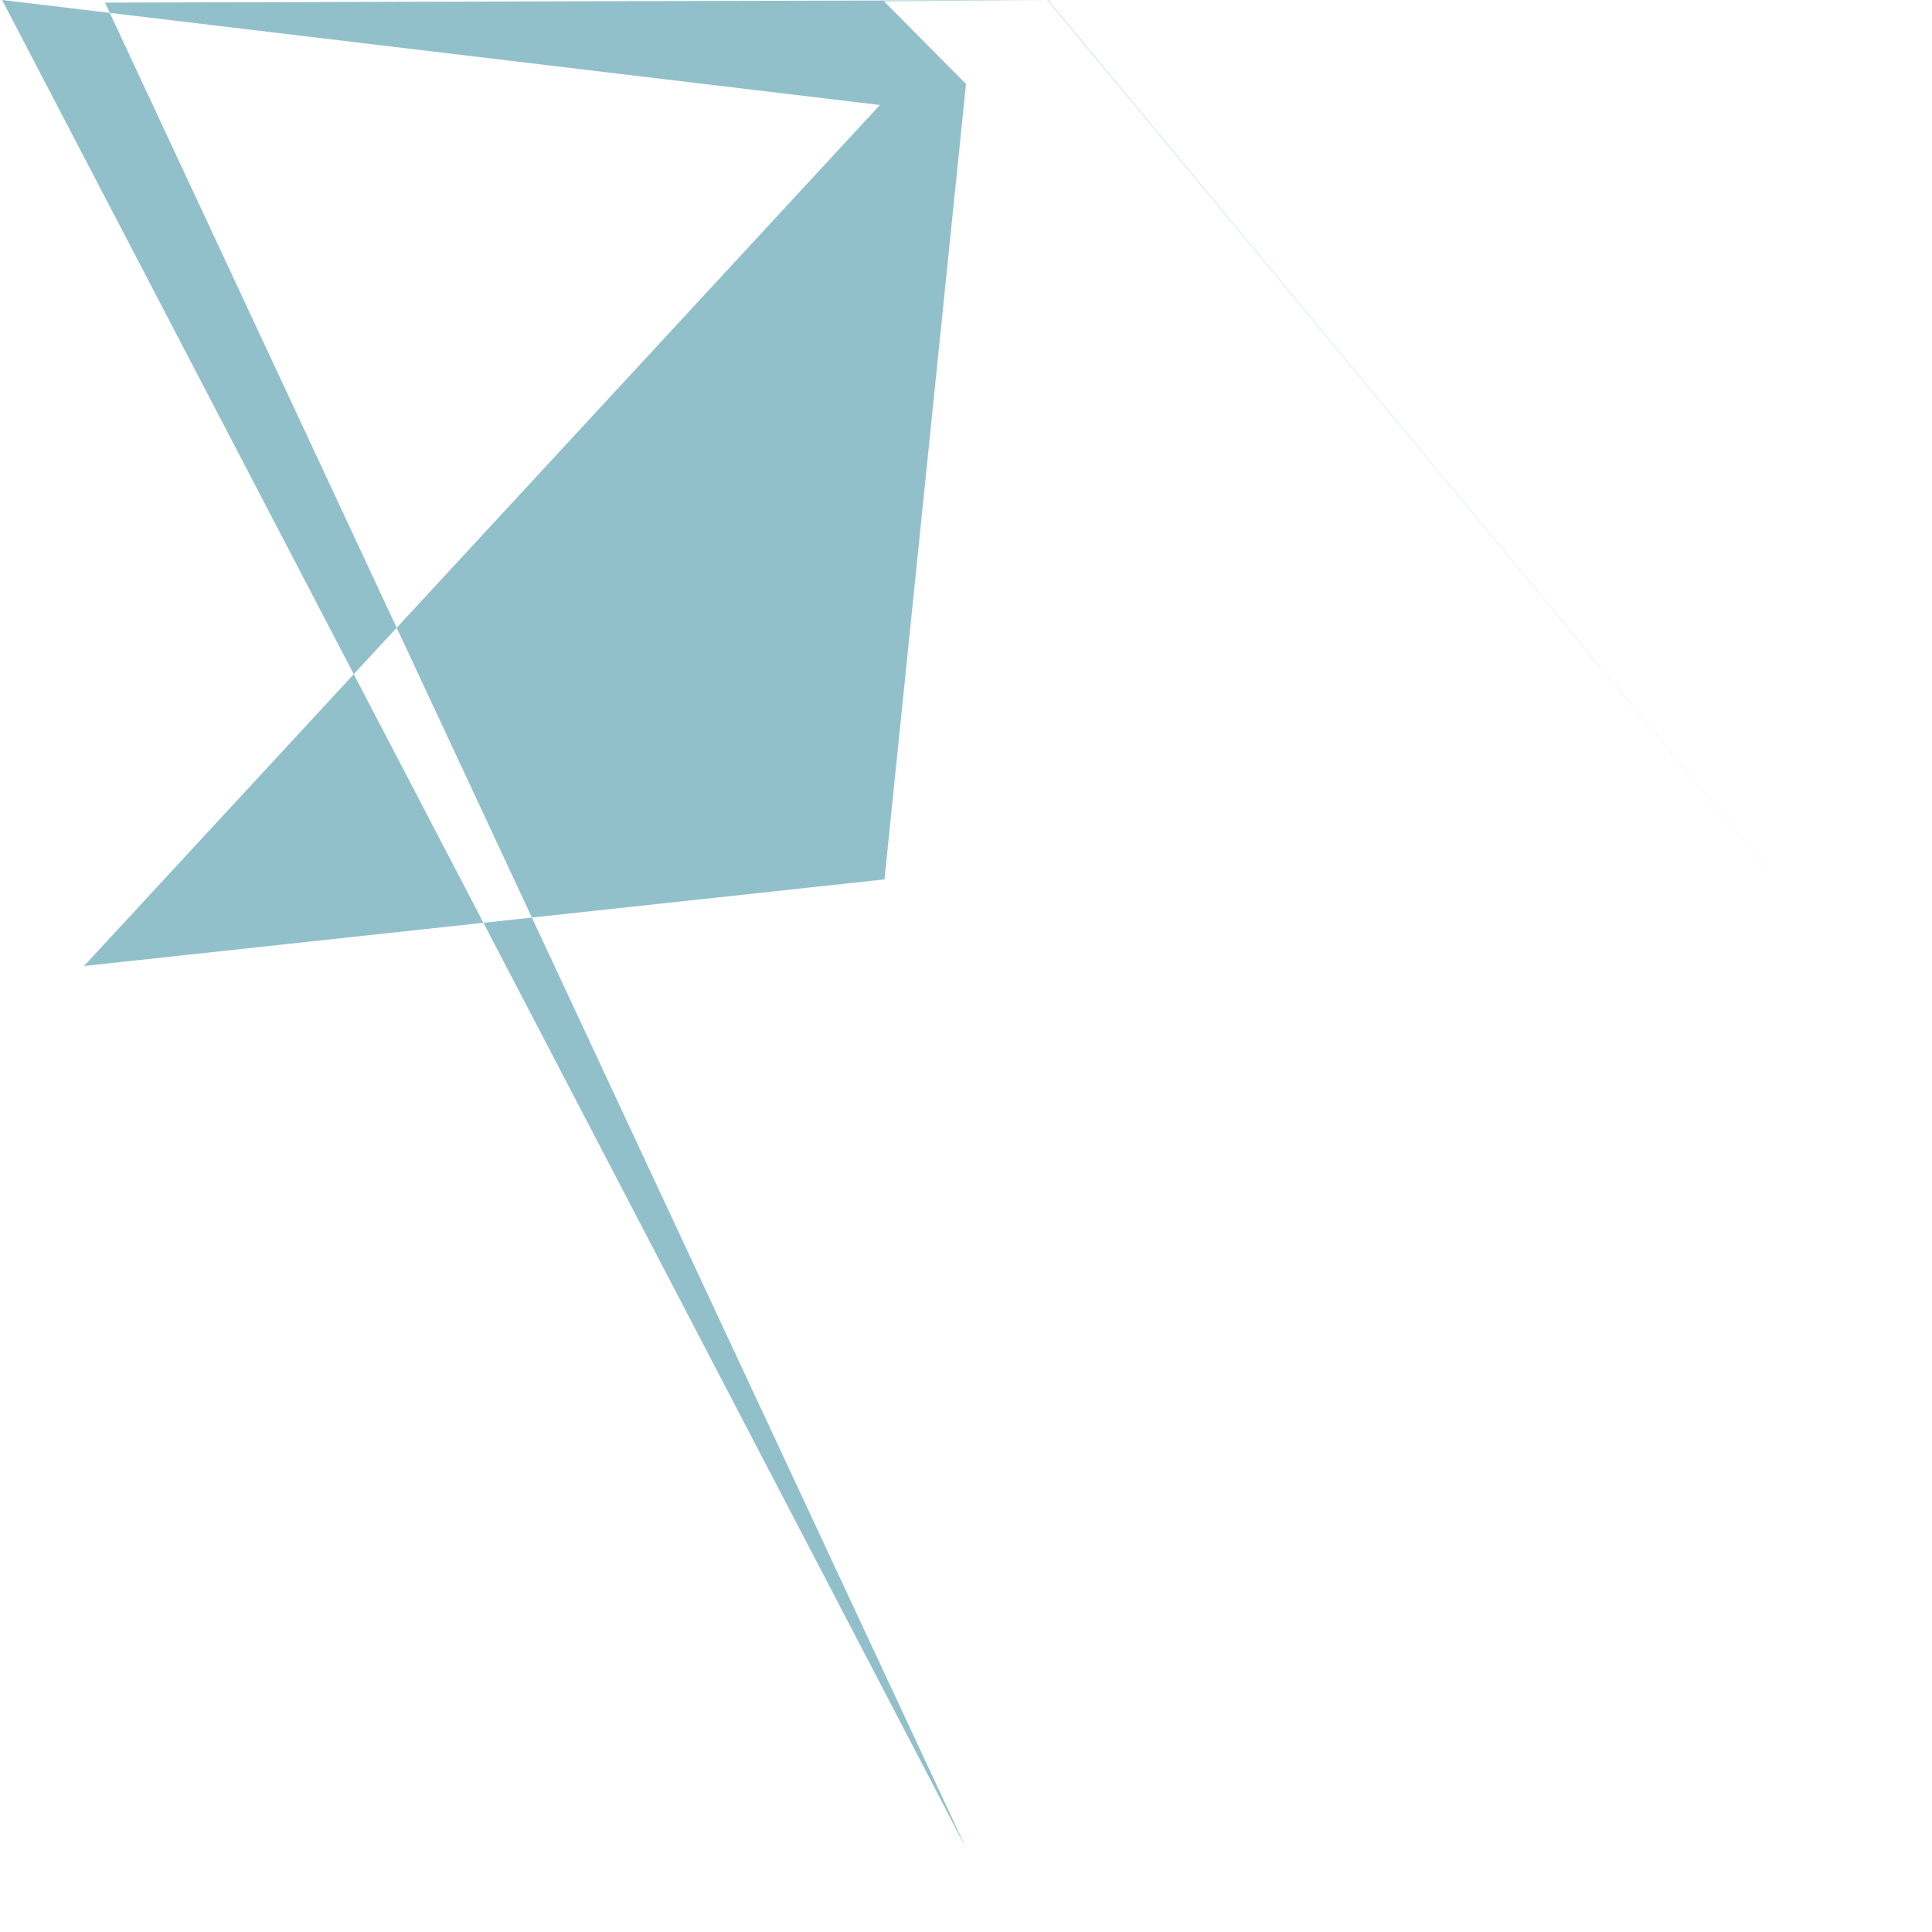 <svg width="92" height="92" viewBox="0 0 92 92" fill="none" xmlns="http://www.w3.org/2000/svg">
<g filter="url(#filter0_f_27_1006)">
<path fill-rule="evenodd" clip-rule="evenodd" d="M49.904.0 42.095.06L46 4L42.118 41.876L4 46L41.9 5.00.1L46 88L5.00.124 49.882L88 46L49.904.0 42.095.06Z" fill="#92C0CA"/>
</g>
<defs>
<filter id="filter0_f_27_1006" x="0" y="0" width="92" height="92" filterUnits="userSpaceOnUse" color-interpolation-filters="sRGB">
<feFlood flood-opacity="0" result="BackgroundImageFix"/>
<feBlend mode="normal" in="SourceGraphic" in2="BackgroundImageFix" result="shape"/>
<feGaussianBlur stdDeviation="2" result="effect1_foregroundBlur_27_1006"/>
</filter>
</defs>
</svg>
